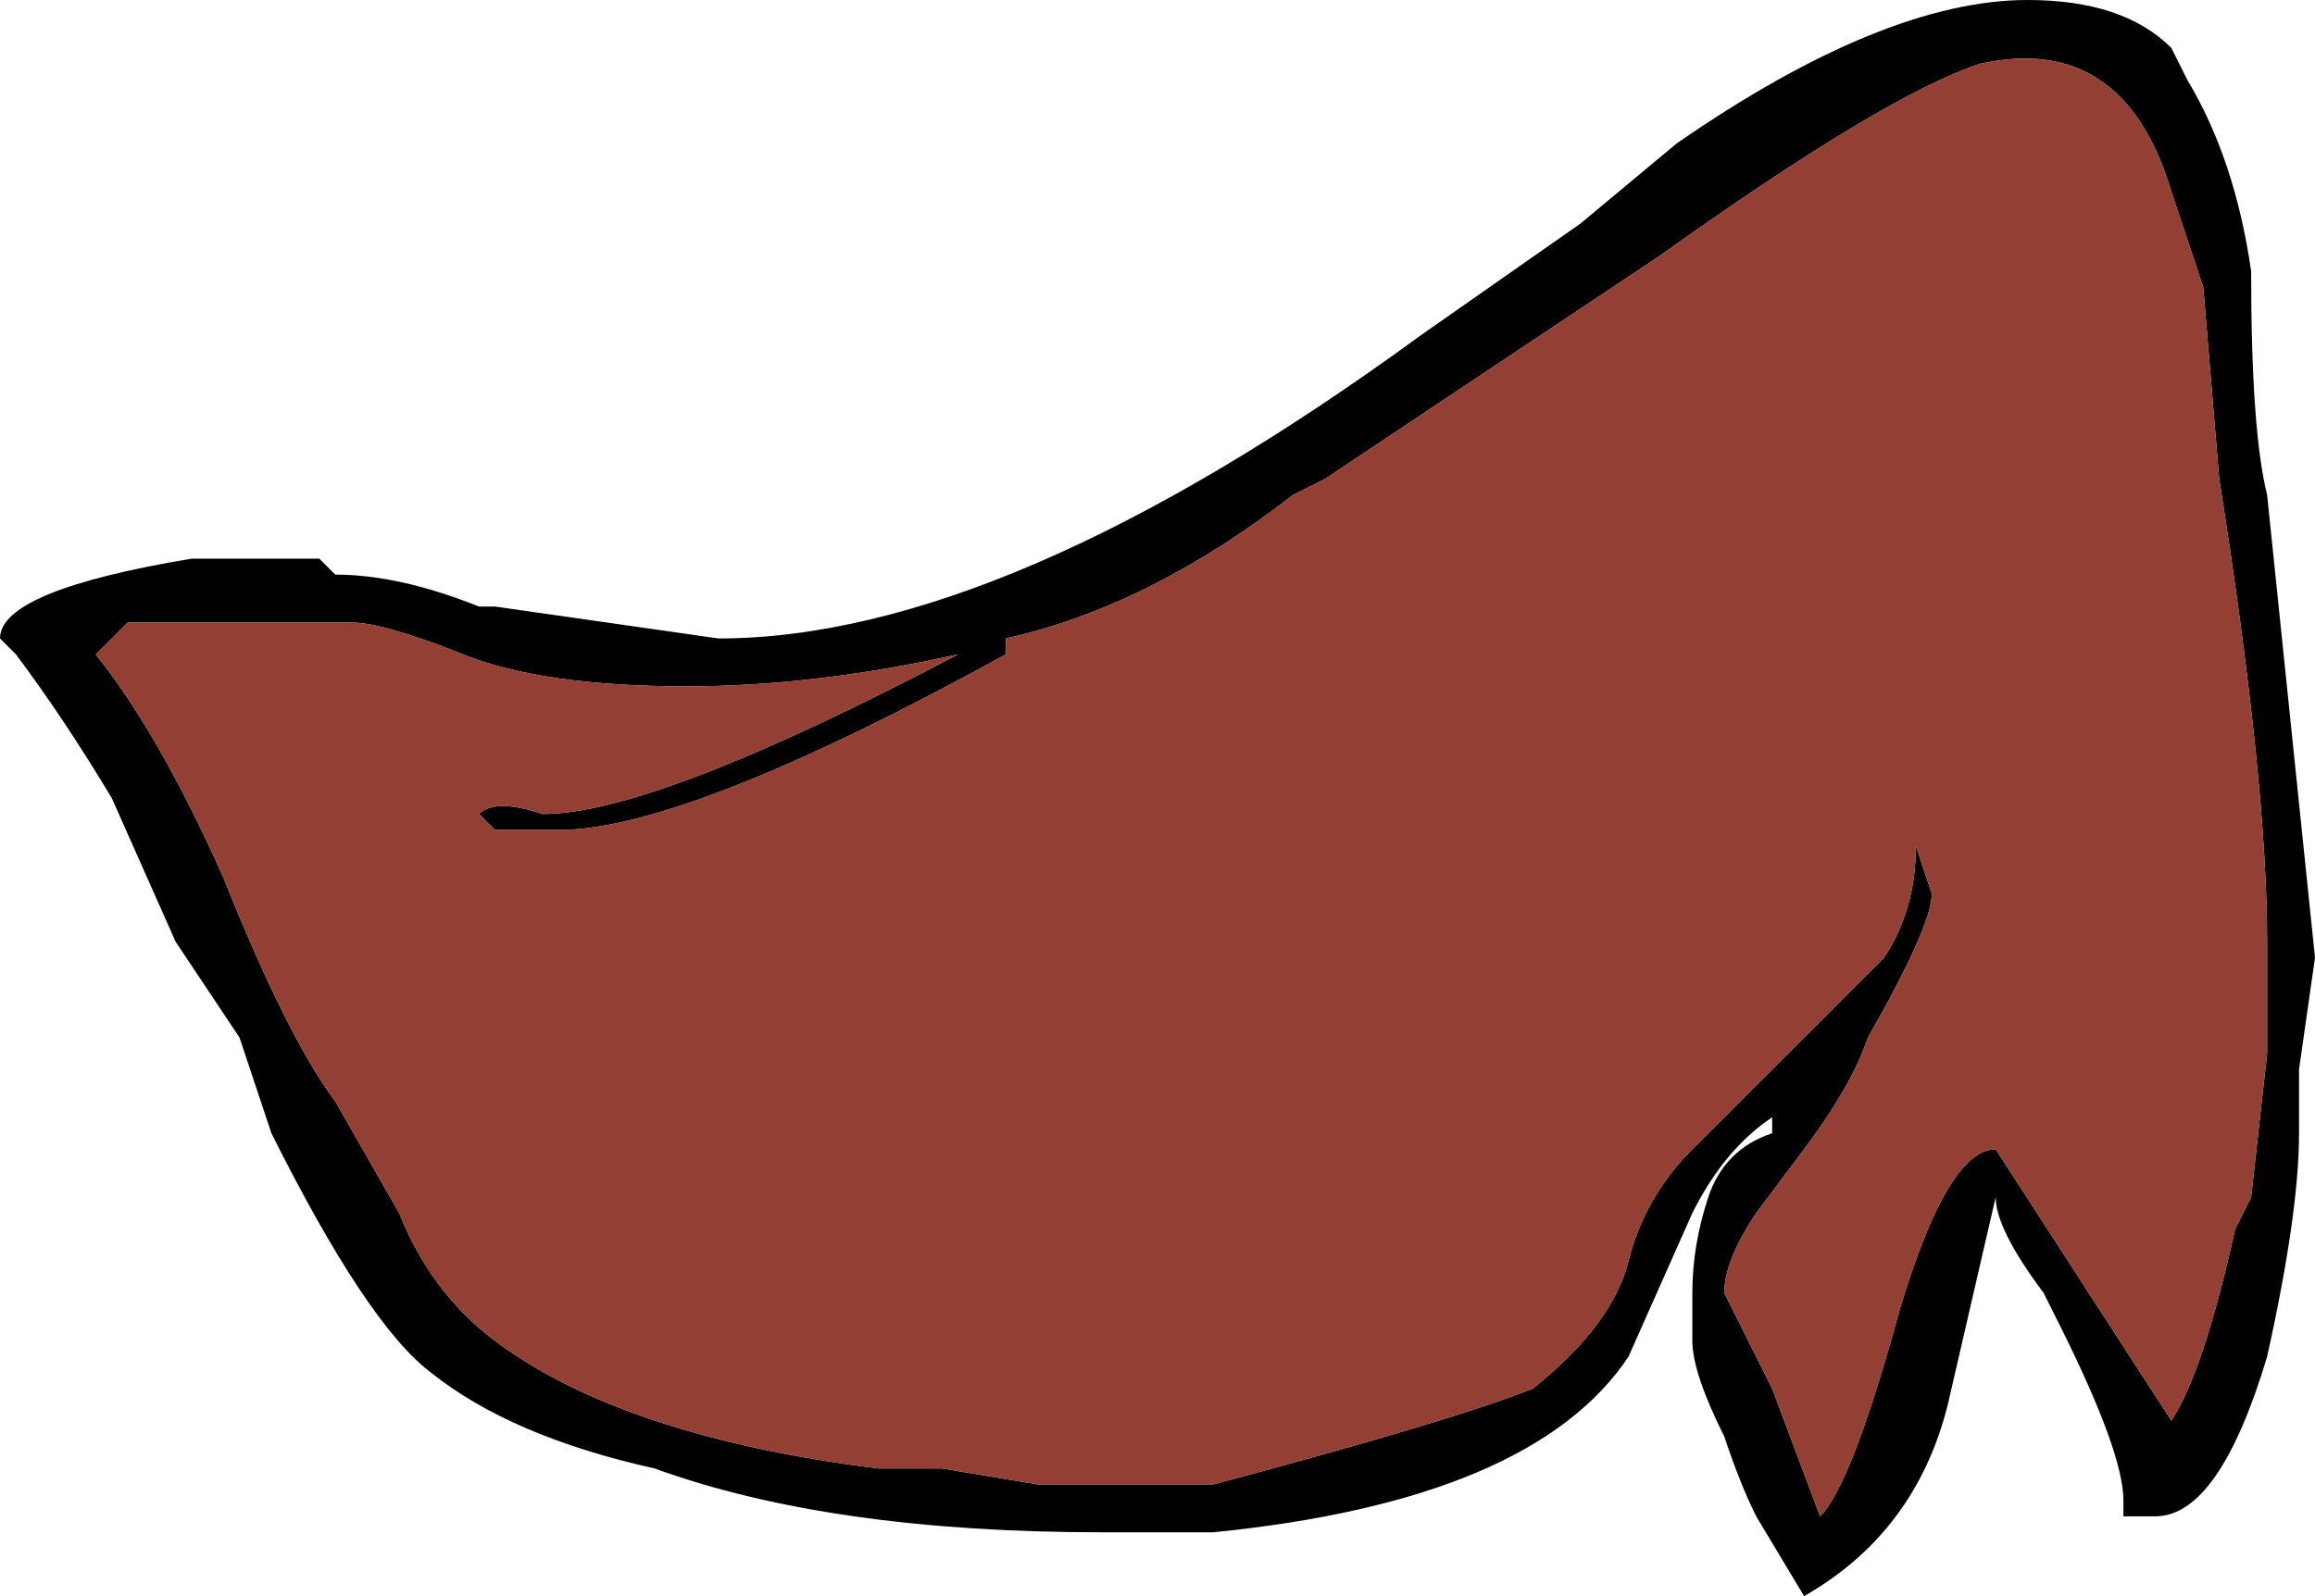 <?xml version="1.0" encoding="UTF-8" standalone="no"?>
<svg xmlns:ffdec="https://www.free-decompiler.com/flash" xmlns:xlink="http://www.w3.org/1999/xlink" ffdec:objectType="frame" height="35.0px" width="50.75px" xmlns="http://www.w3.org/2000/svg">
  <g transform="matrix(1.0, 0.0, 0.0, 1.0, 21.35, 35.0)">
    <use ffdec:characterId="1" height="5.0" transform="matrix(7.0, 0.0, 0.0, 7.0, -21.35, -35.0)" width="7.25" xlink:href="#shape0"/>
  </g>
  <defs>
    <g id="shape0" transform="matrix(1.0, 0.0, 0.0, 1.0, 3.05, 5.0)">
      <path d="M3.8 -4.75 Q3.95 -4.5 4.0 -4.15 4.0 -3.65 4.05 -3.45 L4.2 -2.0 4.15 -1.65 4.15 -1.45 Q4.15 -1.2 4.05 -0.75 3.9 -0.25 3.7 -0.25 L3.6 -0.25 3.6 -0.3 Q3.6 -0.45 3.4 -0.85 L3.35 -0.95 Q3.2 -1.15 3.2 -1.25 L3.05 -0.6 Q2.95 -0.2 2.6 0.0 L2.45 -0.25 Q2.4 -0.35 2.35 -0.5 2.25 -0.7 2.25 -0.8 L2.25 -0.95 Q2.25 -1.1 2.3 -1.25 2.35 -1.4 2.5 -1.45 L2.5 -1.5 Q2.35 -1.4 2.25 -1.2 L2.05 -0.75 Q1.75 -0.3 0.75 -0.2 L0.4 -0.2 Q-0.45 -0.2 -1.0 -0.4 -1.45 -0.5 -1.7 -0.7 -1.9 -0.85 -2.2 -1.45 L-2.3 -1.75 -2.5 -2.05 -2.7 -2.5 Q-2.85 -2.75 -3.0 -2.95 L-3.05 -3.0 Q-3.05 -3.15 -2.45 -3.25 L-2.05 -3.25 -2.0 -3.2 Q-1.8 -3.2 -1.55 -3.1 L-1.5 -3.1 -0.8 -3.0 Q0.1 -3.0 1.4 -3.95 L1.9 -4.3 2.2 -4.55 Q2.85 -5.0 3.3 -5.0 3.6 -5.0 3.75 -4.85 L3.8 -4.75 M3.75 -4.4 Q3.6 -4.9 3.15 -4.8 2.85 -4.7 2.15 -4.2 L1.1 -3.5 1.0 -3.45 Q0.55 -3.1 0.1 -3.0 L0.1 -2.95 Q-0.9 -2.4 -1.3 -2.4 L-1.5 -2.4 -1.55 -2.45 Q-1.5 -2.5 -1.35 -2.45 -1.0 -2.45 -0.05 -2.95 -0.5 -2.85 -0.9 -2.85 -1.35 -2.85 -1.6 -2.95 -1.85 -3.05 -1.95 -3.05 L-2.65 -3.05 -2.75 -2.95 Q-2.55 -2.7 -2.35 -2.25 -2.15 -1.75 -2.0 -1.55 L-1.8 -1.2 Q-1.7 -0.95 -1.5 -0.8 -1.1 -0.5 -0.3 -0.4 L-0.1 -0.4 0.2 -0.35 0.75 -0.35 Q1.5 -0.55 1.75 -0.65 2.0 -0.85 2.05 -1.05 2.1 -1.25 2.25 -1.4 L2.85 -2.0 Q2.95 -2.15 2.95 -2.35 L3.0 -2.2 Q3.0 -2.1 2.8 -1.75 2.75 -1.6 2.6 -1.4 L2.45 -1.2 Q2.35 -1.05 2.35 -0.95 L2.5 -0.65 2.65 -0.25 Q2.75 -0.35 2.9 -0.9 3.05 -1.4 3.2 -1.4 L3.75 -0.55 Q3.85 -0.7 3.95 -1.15 L4.0 -1.25 4.05 -1.7 4.05 -2.05 Q4.05 -2.55 3.9 -3.5 L3.85 -4.1 3.75 -4.4" fill="#000000" fill-rule="evenodd" stroke="none"/>
      <path d="M3.75 -4.4 L3.85 -4.1 3.9 -3.5 Q4.05 -2.55 4.05 -2.05 L4.05 -1.7 4.0 -1.25 3.95 -1.15 Q3.85 -0.7 3.75 -0.55 L3.2 -1.4 Q3.05 -1.4 2.9 -0.9 2.75 -0.35 2.65 -0.25 L2.5 -0.65 2.35 -0.95 Q2.35 -1.05 2.45 -1.2 L2.6 -1.4 Q2.75 -1.6 2.8 -1.75 3.0 -2.1 3.0 -2.2 L2.95 -2.35 Q2.95 -2.15 2.85 -2.0 L2.25 -1.4 Q2.1 -1.25 2.05 -1.05 2.0 -0.85 1.75 -0.65 1.5 -0.55 0.75 -0.35 L0.2 -0.35 -0.1 -0.4 -0.3 -0.4 Q-1.1 -0.5 -1.5 -0.8 -1.7 -0.95 -1.8 -1.2 L-2.0 -1.55 Q-2.15 -1.75 -2.35 -2.25 -2.55 -2.7 -2.75 -2.95 L-2.65 -3.05 -1.95 -3.05 Q-1.85 -3.05 -1.6 -2.95 -1.35 -2.85 -0.9 -2.85 -0.5 -2.85 -0.05 -2.95 -1.0 -2.45 -1.35 -2.45 -1.5 -2.5 -1.55 -2.45 L-1.5 -2.4 -1.3 -2.4 Q-0.9 -2.4 0.1 -2.95 L0.1 -3.0 Q0.55 -3.1 1.0 -3.45 L1.1 -3.5 2.15 -4.2 Q2.85 -4.7 3.15 -4.8 3.6 -4.9 3.75 -4.4" fill="#933f33" fill-rule="evenodd" stroke="none"/>
    </g>
  </defs>
</svg>
